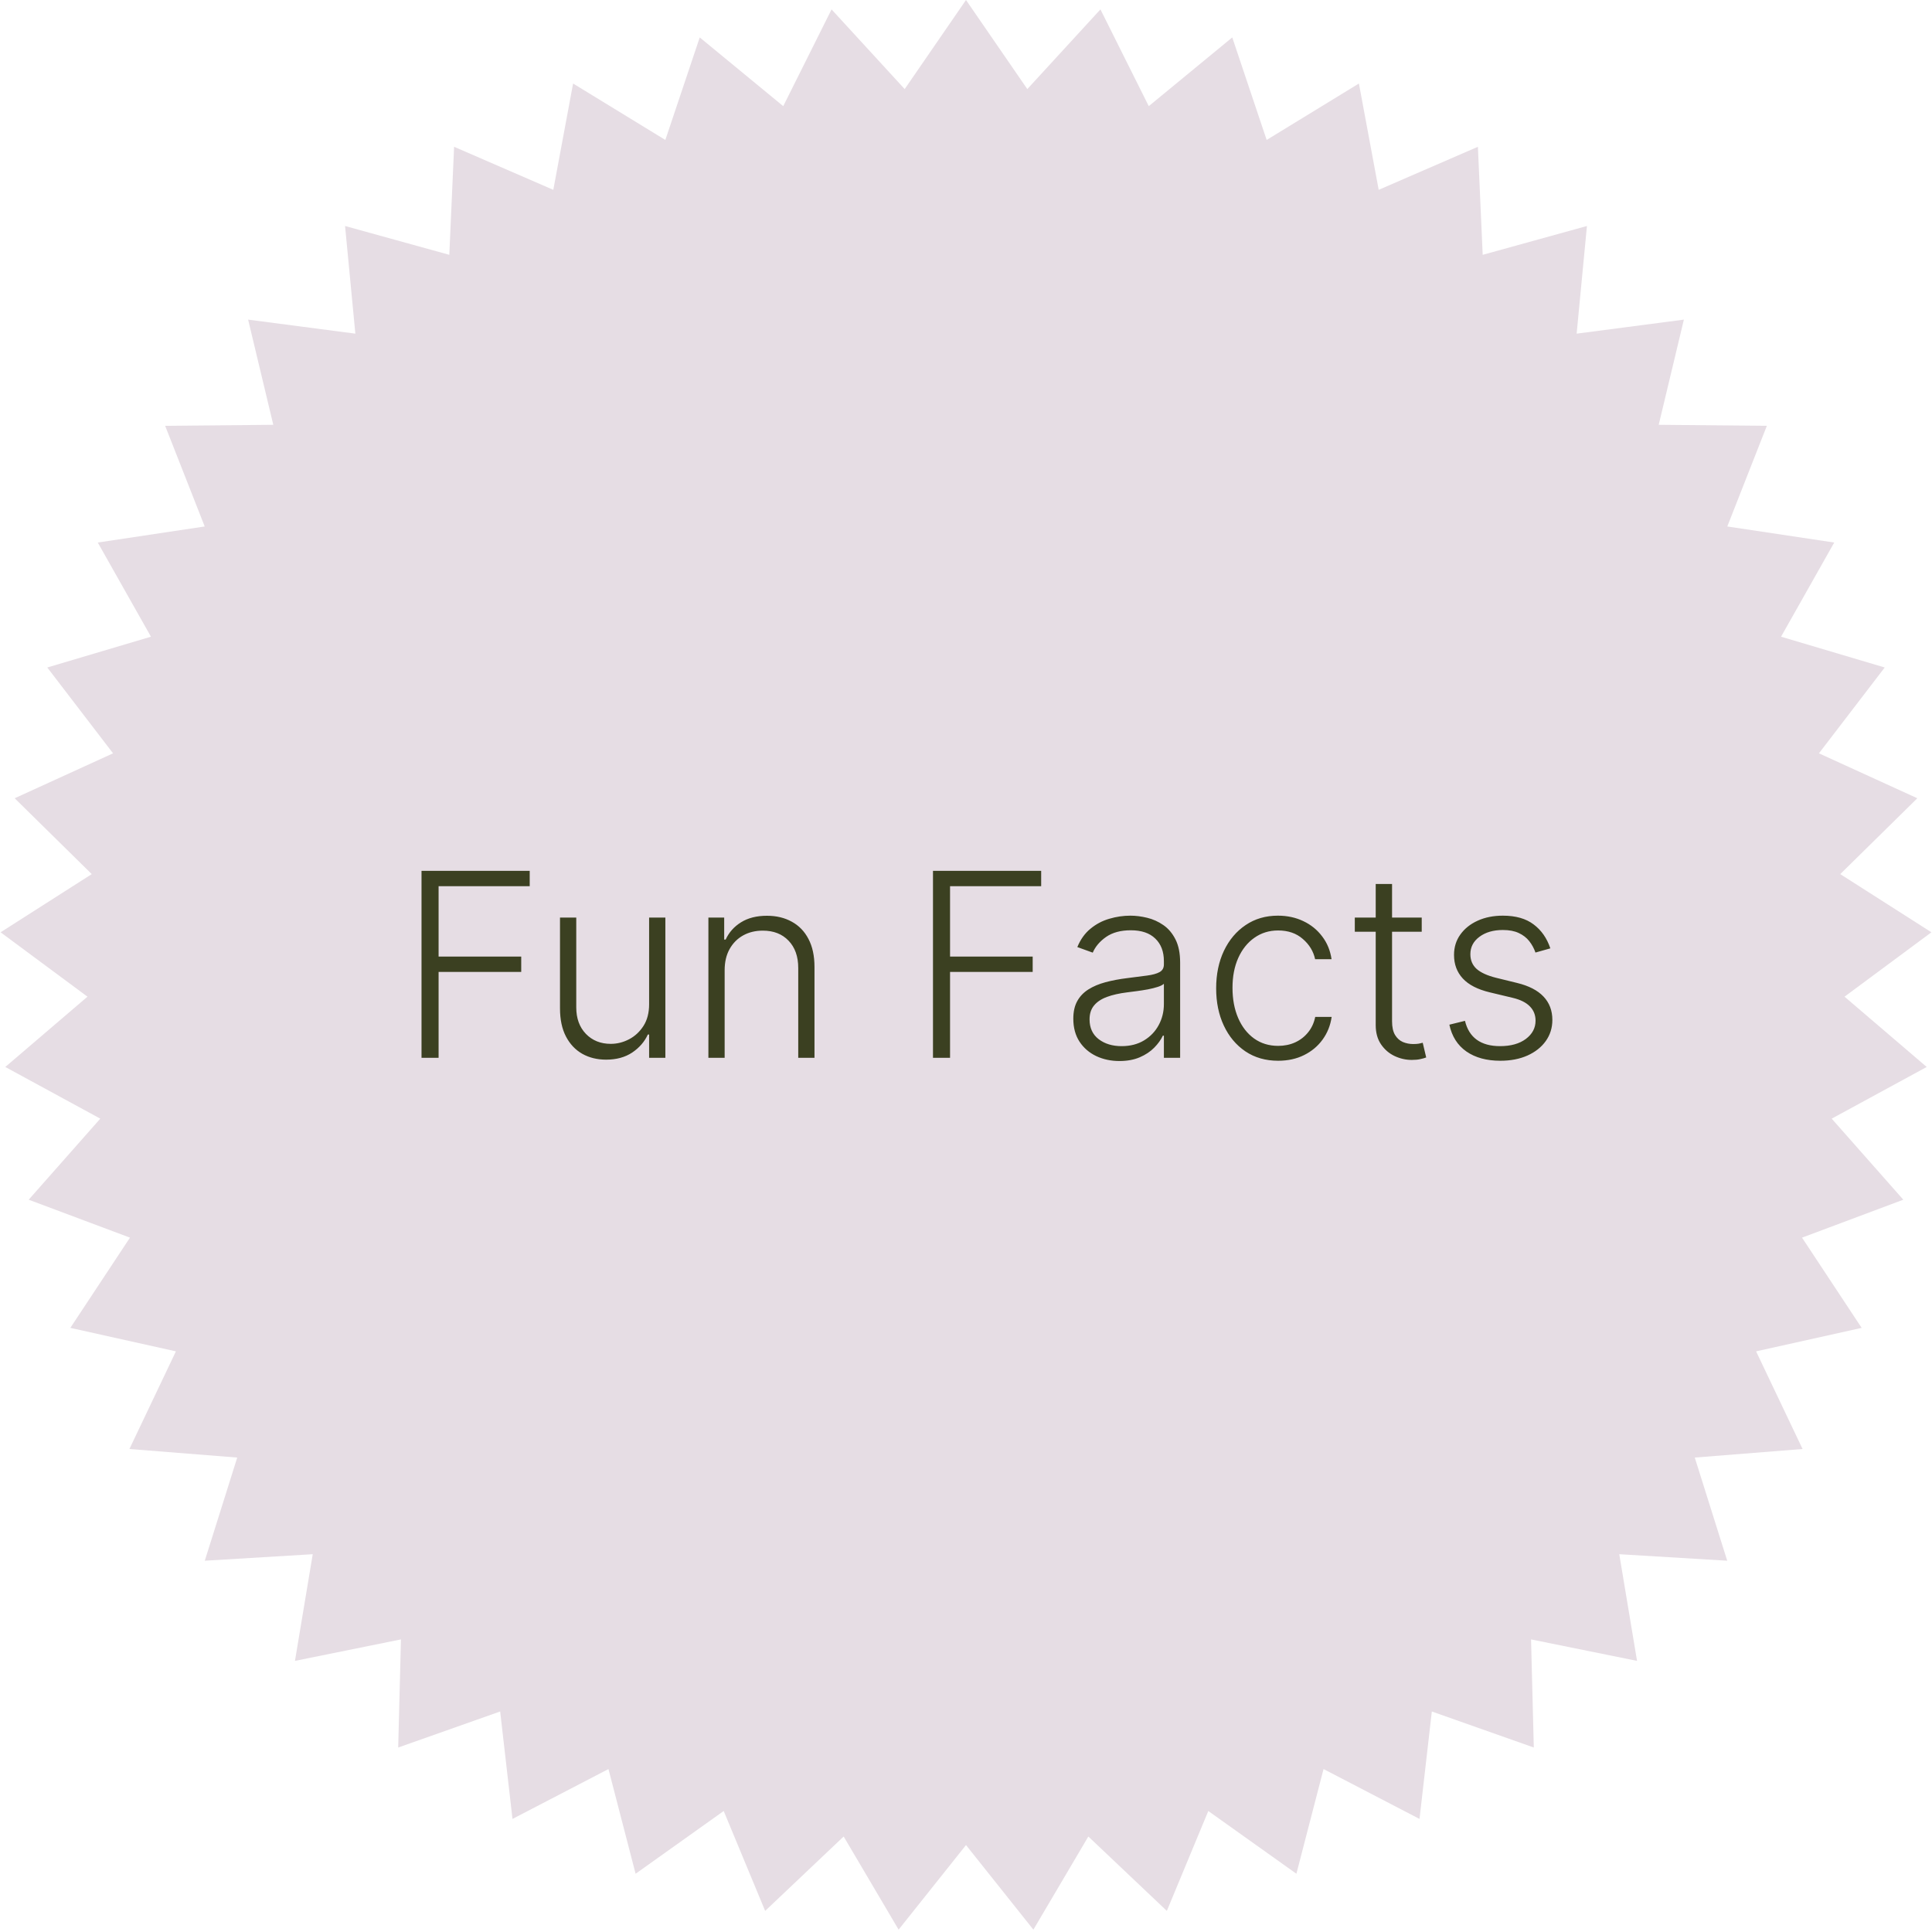 <svg width="263" height="263" viewBox="0 0 263 263" fill="none" xmlns="http://www.w3.org/2000/svg">
<path d="M131.5 0L139.847 12.127L149.801 1.28L156.38 14.45L167.746 5.094L172.428 19.052L184.986 11.369L187.679 25.842L201.184 19.982L201.837 34.689L216.027 30.765L214.626 45.42L229.224 43.509L225.797 57.827L240.518 57.966L235.133 71.668L249.691 73.854L242.451 86.673L256.564 90.864L247.61 102.55L261.002 108.665L250.509 118.992L262.92 126.911L251.092 135.676L262.28 145.245L249.347 152.28L259.094 163.313L245.308 168.479L253.425 180.761L239.054 183.958L245.382 197.25L230.707 198.416L235.123 212.459L220.428 211.572L222.848 226.093L208.419 223.169L208.794 237.886L194.913 232.982L193.236 247.608L180.172 240.819L176.476 255.07L164.484 246.529L158.84 260.126L148.154 250L140.673 262.68L131.5 251.165L122.327 262.68L114.846 250L104.16 260.126L98.516 246.529L86.524 255.07L82.828 240.819L69.764 247.608L68.087 232.982L54.206 237.886L54.581 223.169L40.152 226.093L42.572 211.572L27.877 212.459L32.293 198.416L17.618 197.25L23.946 183.958L9.575 180.761L17.692 168.479L3.906 163.313L13.653 152.28L0.72 145.245L11.908 135.676L0.08 126.911L12.491 118.992L1.998 108.665L15.39 102.55L6.436 90.864L20.549 86.673L13.309 73.854L27.867 71.668L22.482 57.966L37.203 57.827L33.776 43.509L48.374 45.42L46.973 30.765L61.163 34.689L61.816 19.982L75.321 25.842L78.014 11.369L90.572 19.052L95.254 5.094L106.62 14.45L113.199 1.28L123.153 12.127L131.5 0Z" fill="#E6DDE4"/>
<path d="M57.381 144V118.545H72.109V120.634H59.705V130.216H70.953V132.304H59.705V144H57.381ZM88.363 136.704V124.909H90.575V144H88.363V140.831H88.189C87.742 141.808 87.033 142.625 86.064 143.279C85.094 143.925 83.909 144.249 82.509 144.249C81.291 144.249 80.21 143.983 79.265 143.453C78.32 142.915 77.579 142.127 77.04 141.092C76.502 140.056 76.232 138.784 76.232 137.276V124.909H78.445V137.139C78.445 138.631 78.884 139.832 79.762 140.744C80.641 141.647 81.767 142.098 83.143 142.098C84.005 142.098 84.833 141.891 85.629 141.477C86.424 141.063 87.079 140.458 87.592 139.662C88.106 138.859 88.363 137.873 88.363 136.704ZM98.645 132.068V144H96.433V124.909H98.583V127.904H98.782C99.229 126.927 99.925 126.144 100.87 125.555C101.823 124.959 102.999 124.661 104.4 124.661C105.684 124.661 106.811 124.93 107.78 125.468C108.758 125.999 109.516 126.782 110.055 127.817C110.602 128.853 110.875 130.125 110.875 131.633V144H108.663V131.77C108.663 130.204 108.223 128.965 107.345 128.054C106.475 127.142 105.307 126.686 103.84 126.686C102.838 126.686 101.947 126.902 101.168 127.333C100.389 127.764 99.772 128.385 99.316 129.197C98.869 130.001 98.645 130.958 98.645 132.068ZM127.005 144V118.545H141.733V120.634H129.329V130.216H140.577V132.304H129.329V144H127.005ZM152.385 144.435C151.233 144.435 150.181 144.211 149.228 143.764C148.275 143.308 147.517 142.654 146.953 141.8C146.39 140.938 146.108 139.894 146.108 138.668C146.108 137.723 146.286 136.928 146.642 136.282C146.999 135.635 147.504 135.105 148.159 134.691C148.813 134.276 149.588 133.949 150.483 133.709C151.378 133.469 152.364 133.282 153.441 133.15C154.51 133.017 155.413 132.901 156.151 132.801C156.896 132.702 157.464 132.545 157.853 132.329C158.243 132.114 158.438 131.766 158.438 131.285V130.838C158.438 129.537 158.048 128.513 157.269 127.768C156.499 127.014 155.388 126.637 153.938 126.637C152.563 126.637 151.44 126.939 150.57 127.544C149.708 128.149 149.103 128.862 148.755 129.682L146.655 128.924C147.086 127.88 147.682 127.047 148.445 126.425C149.207 125.796 150.06 125.344 151.005 125.071C151.95 124.789 152.907 124.648 153.876 124.648C154.605 124.648 155.363 124.743 156.151 124.934C156.946 125.125 157.684 125.456 158.363 125.928C159.042 126.392 159.593 127.043 160.016 127.88C160.439 128.708 160.65 129.761 160.65 131.037V144H158.438V140.98H158.301C158.036 141.543 157.642 142.09 157.12 142.62C156.598 143.151 155.944 143.586 155.156 143.925C154.369 144.265 153.445 144.435 152.385 144.435ZM152.683 142.409C153.86 142.409 154.879 142.148 155.741 141.626C156.602 141.104 157.265 140.412 157.729 139.55C158.201 138.68 158.438 137.723 158.438 136.679V133.92C158.272 134.078 157.994 134.218 157.605 134.343C157.224 134.467 156.78 134.579 156.275 134.678C155.778 134.769 155.281 134.848 154.783 134.914C154.286 134.981 153.839 135.039 153.441 135.088C152.364 135.221 151.444 135.428 150.682 135.71C149.92 135.992 149.335 136.381 148.929 136.878C148.523 137.367 148.32 137.997 148.32 138.767C148.32 139.927 148.735 140.826 149.563 141.464C150.392 142.094 151.432 142.409 152.683 142.409ZM173.992 144.398C172.286 144.398 170.798 143.971 169.53 143.118C168.271 142.264 167.293 141.096 166.597 139.613C165.901 138.129 165.553 136.439 165.553 134.542C165.553 132.627 165.905 130.925 166.61 129.433C167.322 127.942 168.308 126.773 169.568 125.928C170.827 125.075 172.29 124.648 173.955 124.648C175.231 124.648 176.387 124.897 177.423 125.394C178.459 125.883 179.312 126.575 179.983 127.469C180.663 128.356 181.089 129.392 181.263 130.577H179.026C178.794 129.5 178.235 128.58 177.348 127.817C176.47 127.047 175.351 126.662 173.992 126.662C172.774 126.662 171.697 126.993 170.761 127.656C169.825 128.31 169.091 129.226 168.561 130.403C168.039 131.571 167.778 132.926 167.778 134.467C167.778 136.016 168.035 137.388 168.549 138.581C169.062 139.766 169.783 140.694 170.711 141.365C171.648 142.036 172.741 142.372 173.992 142.372C174.838 142.372 175.608 142.214 176.304 141.9C177.009 141.576 177.597 141.121 178.069 140.532C178.55 139.944 178.873 139.244 179.039 138.432H181.276C181.11 139.584 180.7 140.611 180.045 141.514C179.399 142.409 178.558 143.113 177.522 143.627C176.495 144.141 175.318 144.398 173.992 144.398ZM193.537 124.909V126.836H184.427V124.909H193.537ZM187.273 120.335H189.498V139.016C189.498 139.811 189.634 140.437 189.908 140.893C190.181 141.34 190.537 141.659 190.977 141.85C191.416 142.032 191.884 142.123 192.381 142.123C192.671 142.123 192.92 142.107 193.127 142.074C193.334 142.032 193.516 141.991 193.674 141.949L194.146 143.95C193.931 144.033 193.665 144.108 193.351 144.174C193.036 144.249 192.646 144.286 192.182 144.286C191.37 144.286 190.587 144.108 189.833 143.751C189.087 143.395 188.474 142.865 187.994 142.161C187.513 141.456 187.273 140.582 187.273 139.538V120.335ZM211.046 129.098L209.02 129.669C208.822 129.098 208.54 128.58 208.175 128.116C207.811 127.652 207.334 127.283 206.746 127.01C206.166 126.736 205.445 126.599 204.583 126.599C203.291 126.599 202.23 126.906 201.401 127.519C200.573 128.132 200.159 128.924 200.159 129.893C200.159 130.713 200.44 131.38 201.004 131.894C201.575 132.4 202.454 132.801 203.639 133.1L206.522 133.808C208.121 134.198 209.319 134.815 210.114 135.66C210.918 136.505 211.32 137.566 211.32 138.842C211.32 139.919 211.021 140.876 210.425 141.713C209.828 142.55 208.996 143.209 207.927 143.689C206.866 144.162 205.636 144.398 204.235 144.398C202.371 144.398 200.834 143.979 199.624 143.142C198.414 142.297 197.64 141.079 197.3 139.488L199.425 138.966C199.699 140.101 200.233 140.959 201.029 141.539C201.832 142.119 202.889 142.409 204.198 142.409C205.665 142.409 206.837 142.082 207.715 141.427C208.594 140.764 209.033 139.936 209.033 138.941C209.033 138.171 208.776 137.525 208.262 137.002C207.749 136.472 206.97 136.083 205.926 135.834L202.806 135.088C201.149 134.691 199.922 134.061 199.127 133.199C198.331 132.337 197.934 131.269 197.934 129.993C197.934 128.94 198.22 128.016 198.791 127.221C199.363 126.417 200.15 125.787 201.153 125.332C202.155 124.876 203.299 124.648 204.583 124.648C206.332 124.648 207.728 125.046 208.772 125.841C209.824 126.628 210.582 127.714 211.046 129.098Z" fill="#3B4021"/>
</svg>
